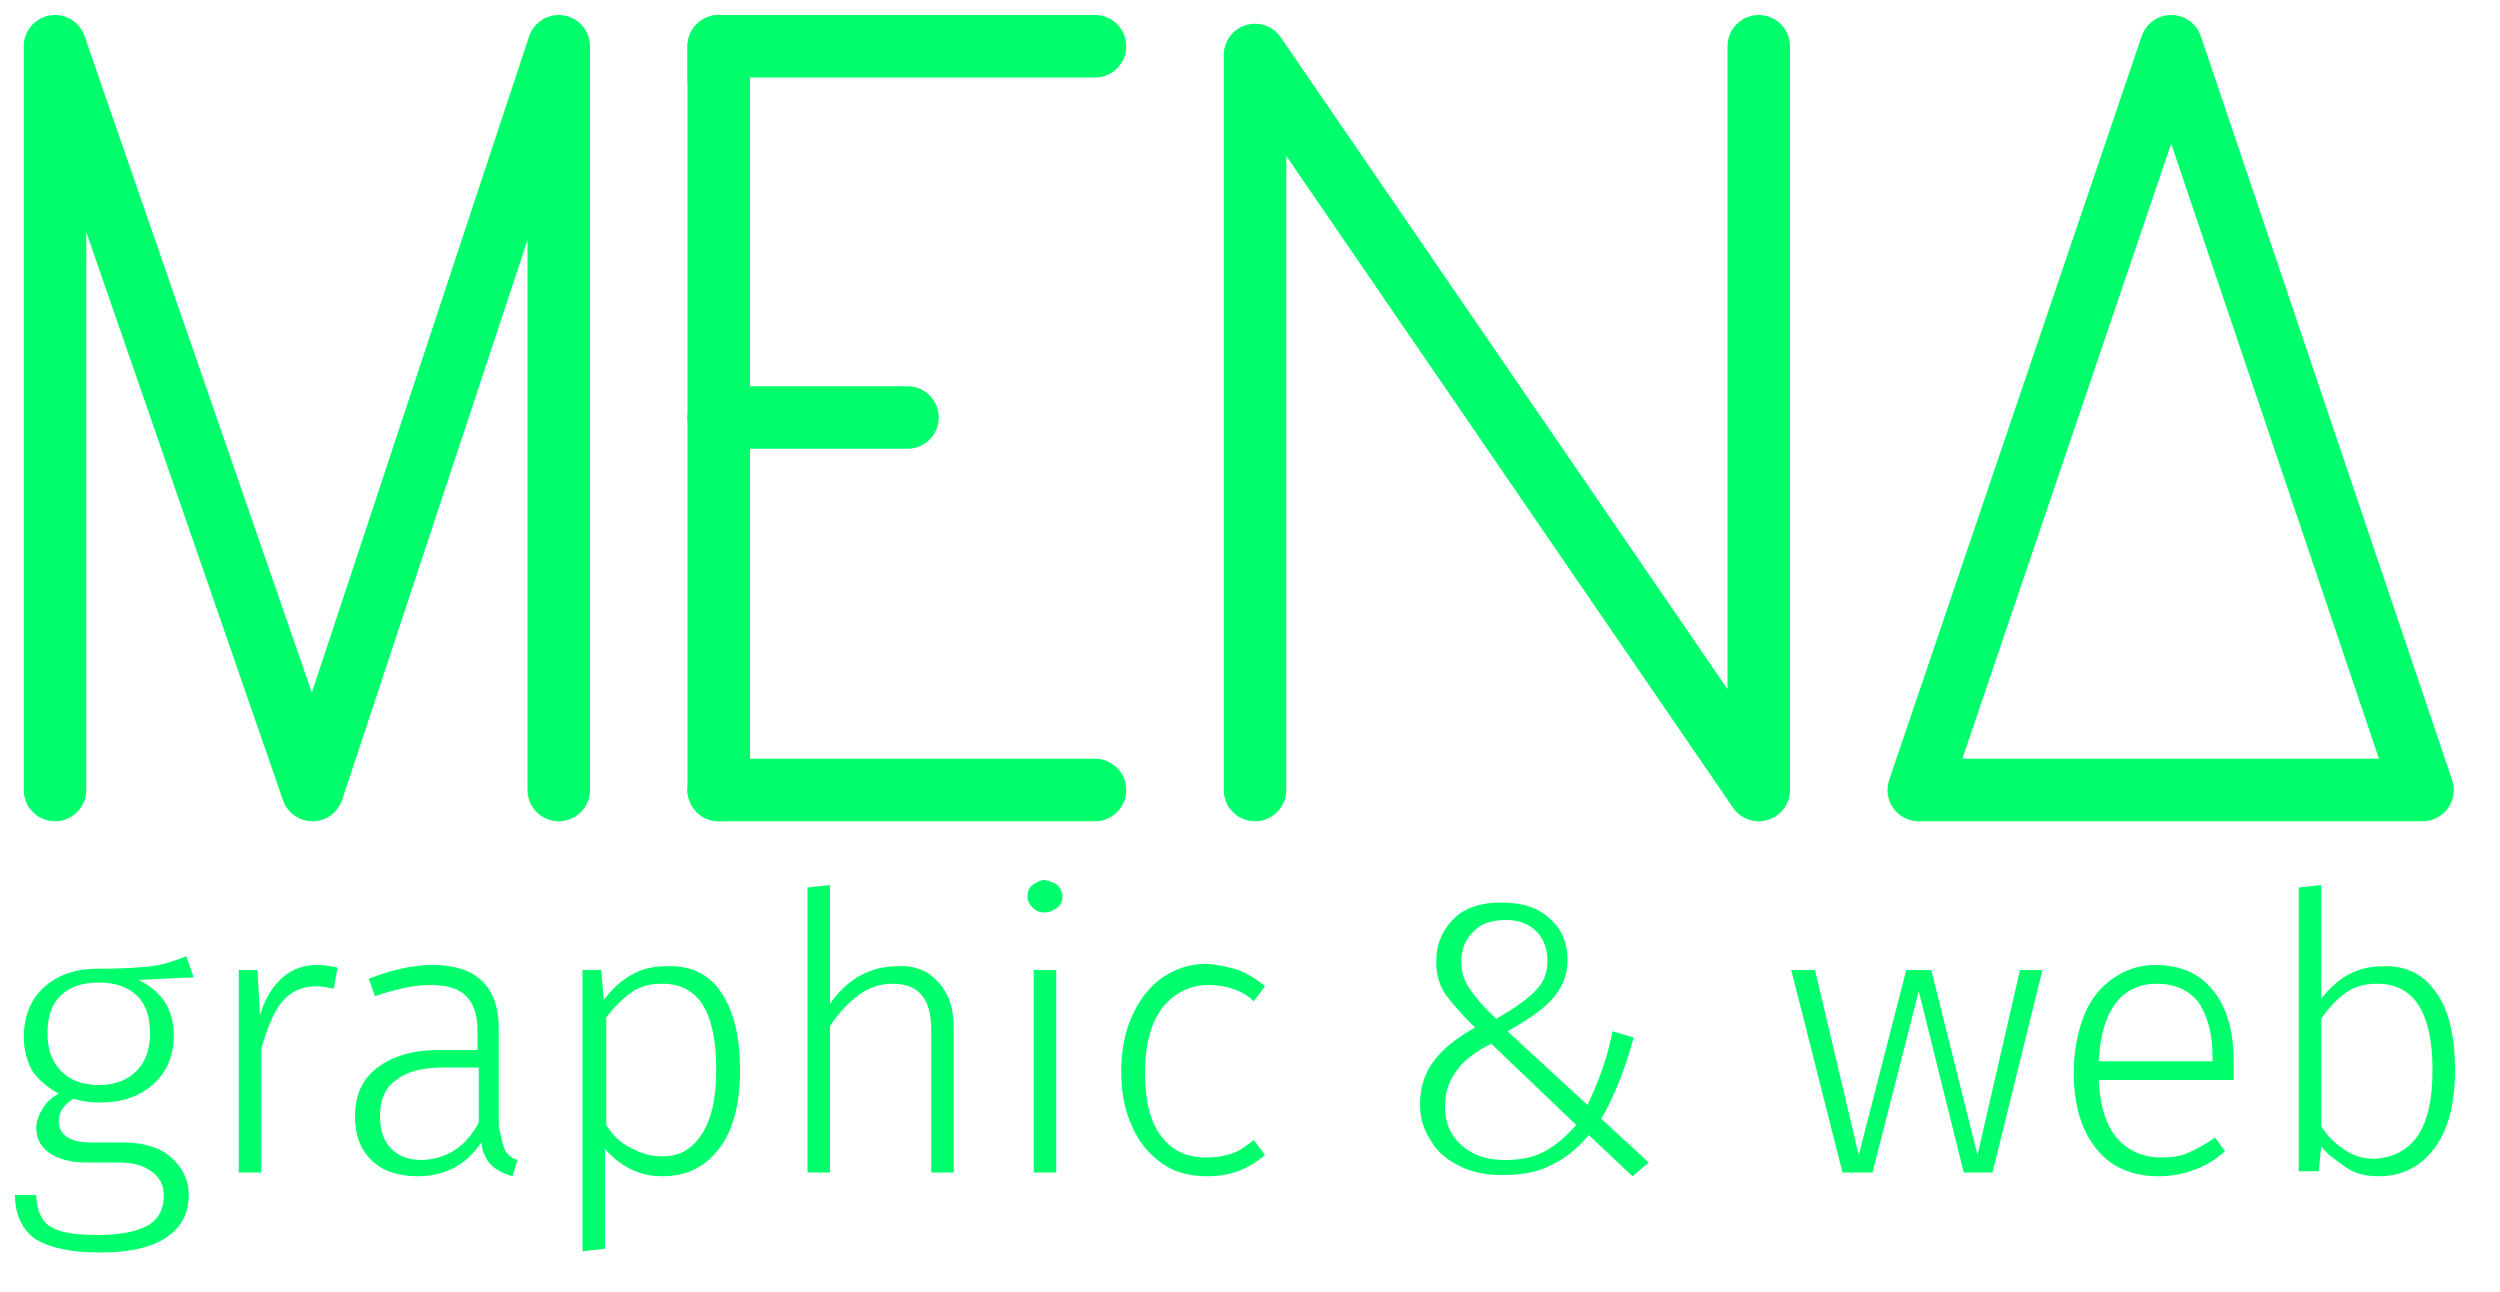 <?xml version="1.0" encoding="utf-8"?>
<!-- Generator: Adobe Illustrator 21.0.0, SVG Export Plug-In . SVG Version: 6.00 Build 0)  -->
<svg version="1.1" id="Capa_1" xmlns="http://www.w3.org/2000/svg" xmlns:xlink="http://www.w3.org/1999/xlink" x="0px" y="0px"
	 viewBox="0 0 200 103.4" style="enable-background:new 0 0 200 103.4;" xml:space="preserve">
<style type="text/css">
	.st0{fill:#00FF6C;}
	.st1{fill:none;stroke:#00FF6C;stroke-width:5;stroke-linecap:round;stroke-linejoin:round;stroke-miterlimit:10;}
</style>
<g id="XMLID_1_">
	<path id="XMLID_2_" class="st0" d="M11.1,78.4c1.8,0.9,2.8,2.3,2.8,4.4c0,1.6-0.5,2.9-1.6,3.9S9.8,88.2,8,88.2
		c-0.8,0-1.5-0.1-2.1-0.3c-0.4,0.2-0.7,0.5-0.9,0.8c-0.2,0.3-0.3,0.7-0.3,1c0,1.1,0.9,1.7,2.6,1.7h2.6c1.6,0,2.9,0.4,3.8,1.2
		s1.4,1.8,1.4,3c0,1.5-0.6,2.6-1.8,3.4s-2.9,1.2-5.3,1.2s-4.1-0.4-5.2-1.1c-1-0.7-1.6-1.9-1.6-3.5h1.7c0,0.8,0.2,1.4,0.5,1.9
		s0.8,0.8,1.5,1s1.7,0.3,3,0.3c1.8,0,3.1-0.3,4-0.8c0.8-0.5,1.2-1.3,1.2-2.3c0-0.9-0.3-1.5-1-2S10.6,93,9.4,93H6.9
		c-1.3,0-2.3-0.3-3-0.8s-1-1.2-1-2c0-0.5,0.2-1,0.5-1.5s0.7-0.9,1.3-1.2c-0.9-0.5-1.6-1.1-2.1-1.8C2.2,85,1.9,84,1.9,83
		c0-1.6,0.5-3,1.6-4s2.5-1.5,4.3-1.5c2,0,3.4-0.1,4.3-0.2s1.8-0.4,2.8-0.8l0.6,1.7C14.6,78.2,13.1,78.3,11.1,78.4z M4.8,79.7
		c-0.7,0.7-1,1.7-1,3s0.4,2.3,1.1,3s1.7,1.1,3,1.1s2.3-0.4,3-1.1s1.1-1.7,1.1-3s-0.3-2.3-1-3s-1.7-1.1-3.1-1.1S5.5,79,4.8,79.7z"/>
	<path id="XMLID_5_" class="st0" d="M27,77.4l-0.3,1.7c-0.5-0.1-0.9-0.2-1.4-0.2c-1.1,0-2,0.4-2.7,1.2c-0.7,0.8-1.2,2.1-1.7,3.8v9.9
		h-1.8V77.6h1.5l0.2,3.6c0.4-1.3,1-2.3,1.8-3s1.7-1,2.8-1C26,77.2,26.5,77.3,27,77.4z"/>
	<path id="XMLID_7_" class="st0" d="M40.4,92c0.2,0.4,0.6,0.7,1,0.8L41,94.1c-0.7-0.2-1.3-0.5-1.7-0.9s-0.7-1-0.8-1.8
		c-1.2,1.8-2.9,2.7-5.1,2.7c-1.5,0-2.8-0.4-3.7-1.3s-1.3-2-1.3-3.5c0-1.7,0.6-3,1.8-3.9S33,84,35.1,84h3.1v-1.5
		c0-1.3-0.3-2.2-0.9-2.8c-0.6-0.6-1.5-0.9-2.9-0.9c-1.2,0-2.7,0.3-4.4,0.9l-0.5-1.4c1.8-0.7,3.5-1.1,5.1-1.1c3.5,0,5.3,1.7,5.3,5.1
		v7.8C40.1,91,40.2,91.6,40.4,92z M38.3,89.8v-4.4h-2.8c-1.7,0-2.9,0.3-3.8,1c-0.9,0.6-1.3,1.6-1.3,2.9c0,1.1,0.3,2,0.9,2.6
		s1.4,0.9,2.5,0.9C35.8,92.7,37.3,91.7,38.3,89.8z"/>
	<path id="XMLID_10_" class="st0" d="M57.7,79.4c1,1.5,1.5,3.5,1.5,6.2c0,2.6-0.5,4.7-1.6,6.2S55,94.1,53,94.1c-1,0-1.8-0.2-2.6-0.6
		s-1.4-0.9-2-1.6v8l-1.8,0.2V77.6h1.5l0.2,2.4c0.6-0.8,1.3-1.5,2.2-2c0.8-0.5,1.8-0.7,2.8-0.7C55.3,77.2,56.8,78,57.7,79.4z
		 M56.1,90.8c0.8-1.2,1.2-2.9,1.2-5.2c0-4.6-1.4-6.9-4.3-6.9c-1,0-1.8,0.2-2.5,0.7s-1.4,1.2-2,2V90c0.5,0.8,1.1,1.4,1.9,1.8
		s1.5,0.7,2.4,0.7C54.2,92.6,55.3,92,56.1,90.8z"/>
	<path id="XMLID_13_" class="st0" d="M75.1,78.6c0.8,0.9,1.2,2.1,1.2,3.6v11.6h-1.8V82.4c0-2.5-1-3.7-3.1-3.7c-1,0-1.9,0.3-2.7,0.9
		c-0.8,0.6-1.6,1.4-2.3,2.5v11.7h-1.8V71l1.8-0.2v9.5c1.4-2,3.2-3,5.4-3C73.2,77.2,74.3,77.7,75.1,78.6z"/>
	<path id="XMLID_15_" class="st0" d="M84.6,70.8c0.2,0.2,0.4,0.6,0.4,0.9s-0.1,0.7-0.4,0.9S84,73,83.6,73s-0.7-0.1-1-0.4
		s-0.4-0.6-0.4-0.9s0.1-0.7,0.4-0.9s0.6-0.4,1-0.4C84,70.5,84.3,70.6,84.6,70.8z M82.7,93.8V77.6h1.8v16.2H82.7z"/>
	<path id="XMLID_18_" class="st0" d="M99.1,77.6c0.7,0.3,1.4,0.7,2.1,1.3l-0.9,1.2c-0.5-0.5-1.1-0.8-1.7-1s-1.2-0.3-1.9-0.3
		c-1.5,0-2.7,0.6-3.7,1.8c-0.9,1.2-1.4,2.9-1.4,5.2c0,2.3,0.4,3.9,1.3,5.1s2.1,1.7,3.6,1.7c0.7,0,1.4-0.1,2-0.3
		c0.6-0.2,1.2-0.6,1.8-1.1l0.9,1.2c-1.4,1.2-2.9,1.7-4.6,1.7c-1.4,0-2.6-0.3-3.6-1s-1.8-1.6-2.4-2.9s-0.9-2.7-0.9-4.5
		c0-1.7,0.3-3.2,0.9-4.5s1.4-2.3,2.4-3s2.2-1.1,3.6-1.1C97.6,77.2,98.4,77.4,99.1,77.6z"/>
	<path id="XMLID_20_" class="st0" d="M124,73.5c1,0.9,1.4,2,1.4,3.3c0,1.2-0.4,2.2-1.2,3.1c-0.8,0.9-2,1.7-3.6,2.6l6.4,5.9
		c0.9-1.9,1.6-3.8,2-5.9l1.7,0.5c-0.7,2.5-1.5,4.6-2.6,6.5l3.8,3.5l-1.3,1.1l-3.5-3.3c-0.9,1.1-1.9,1.9-3,2.4
		c-1.1,0.6-2.4,0.8-4,0.8c-1.2,0-2.3-0.2-3.3-0.7s-1.8-1.1-2.3-2c-0.6-0.9-0.9-1.8-0.9-3c0-1.3,0.4-2.5,1.1-3.4
		c0.7-1,1.9-1.9,3.3-2.7c-1.1-1.1-1.9-2-2.4-2.7c-0.5-0.8-0.7-1.6-0.7-2.6c0-1.4,0.5-2.5,1.4-3.4s2.2-1.3,3.8-1.3
		C121.8,72.2,123,72.6,124,73.5z M116.5,85.7c-0.6,0.8-0.9,1.7-0.9,2.8c0,1.3,0.4,2.3,1.3,3.1s2,1.2,3.5,1.2c1.2,0,2.3-0.2,3.2-0.7
		s1.7-1.2,2.5-2.1l-6.8-6.5C118.1,84.1,117.1,84.8,116.5,85.7z M117.8,74.6c-0.6,0.6-0.9,1.4-0.9,2.3c0,0.8,0.2,1.5,0.6,2.1
		s1.1,1.5,2.2,2.5c1.4-0.8,2.4-1.5,3.1-2.2s1-1.5,1-2.4c0-1-0.3-1.8-0.9-2.4s-1.4-0.9-2.4-0.9C119.3,73.6,118.4,73.9,117.8,74.6z"/>
	<path id="XMLID_24_" class="st0" d="M157.1,93.8l-3.6-14.5l-3.7,14.5h-2.4l-4.1-16.2h1.9l3.5,14.8l3.8-14.8h2l3.7,14.8l3.4-14.8
		h1.8l-4,16.2H157.1z"/>
	<path id="XMLID_26_" class="st0" d="M178.7,86.4h-10.8c0.1,2.1,0.6,3.7,1.5,4.7s2.1,1.5,3.5,1.5c0.8,0,1.6-0.1,2.2-0.4
		c0.7-0.3,1.4-0.7,2.1-1.2l0.8,1.1c-0.8,0.7-1.6,1.2-2.5,1.5c-0.8,0.3-1.8,0.5-2.8,0.5c-2.1,0-3.8-0.7-5-2.2s-1.8-3.5-1.8-6.1
		c0-1.7,0.3-3.2,0.8-4.5s1.3-2.3,2.3-3s2.1-1.1,3.4-1.1c2.1,0,3.6,0.7,4.7,2.1c1.1,1.4,1.6,3.3,1.6,5.7
		C178.7,85.5,178.7,86,178.7,86.4z M177,84.5c0-1.8-0.4-3.2-1.1-4.3c-0.8-1-1.9-1.5-3.4-1.5c-1.3,0-2.4,0.5-3.2,1.5
		s-1.3,2.6-1.4,4.7h9.1L177,84.5L177,84.5z"/>
	<path id="XMLID_29_" class="st0" d="M194.9,79.4c1,1.4,1.5,3.5,1.5,6.2c0,2.6-0.5,4.7-1.6,6.2s-2.6,2.3-4.5,2.3
		c-1,0-1.9-0.2-2.6-0.7s-1.5-1-2-1.7l-0.2,2h-1.6V71l1.8-0.2v9.1c1.3-1.7,2.9-2.6,4.9-2.6C192.5,77.2,193.9,78,194.9,79.4z
		 M193.4,90.9c0.8-1.2,1.2-2.9,1.2-5.3c0-4.6-1.5-6.9-4.4-6.9c-1,0-1.8,0.2-2.5,0.7s-1.4,1.2-2,2.1v8.6c0.5,0.8,1.1,1.4,1.9,1.9
		c0.7,0.5,1.5,0.7,2.4,0.7C191.5,92.6,192.6,92,193.4,90.9z"/>
</g>
<polygon id="XMLID_1500_" class="st1" points="153.5,63.2 193.8,63.2 173.7,3.7 "/>
<polyline id="XMLID_1494_" class="st1" points="140.7,63.2 100.4,4.4 100.4,63.2 100.4,4.4 140.7,63.2 140.7,3.7 "/>
<g id="XMLID_1492_">
	<line id="XMLID_1490_" class="st1" x1="57.5" y1="3.7" x2="57.5" y2="63.2"/>
	<line id="XMLID_1497_" class="st1" x1="72.6" y1="33.4" x2="57.5" y2="33.4"/>
	<polyline id="XMLID_1499_" class="st1" points="59.9,63.2 57.5,63.2 87.6,63.2 	"/>
	<polyline id="XMLID_1498_" class="st1" points="57.5,6.4 57.5,3.7 87.6,3.7 	"/>
</g>
<polyline id="XMLID_1495_" class="st1" points="4.4,63.2 4.4,3.7 25,63.2 44.7,3.7 44.7,63.2 "/>
</svg>
